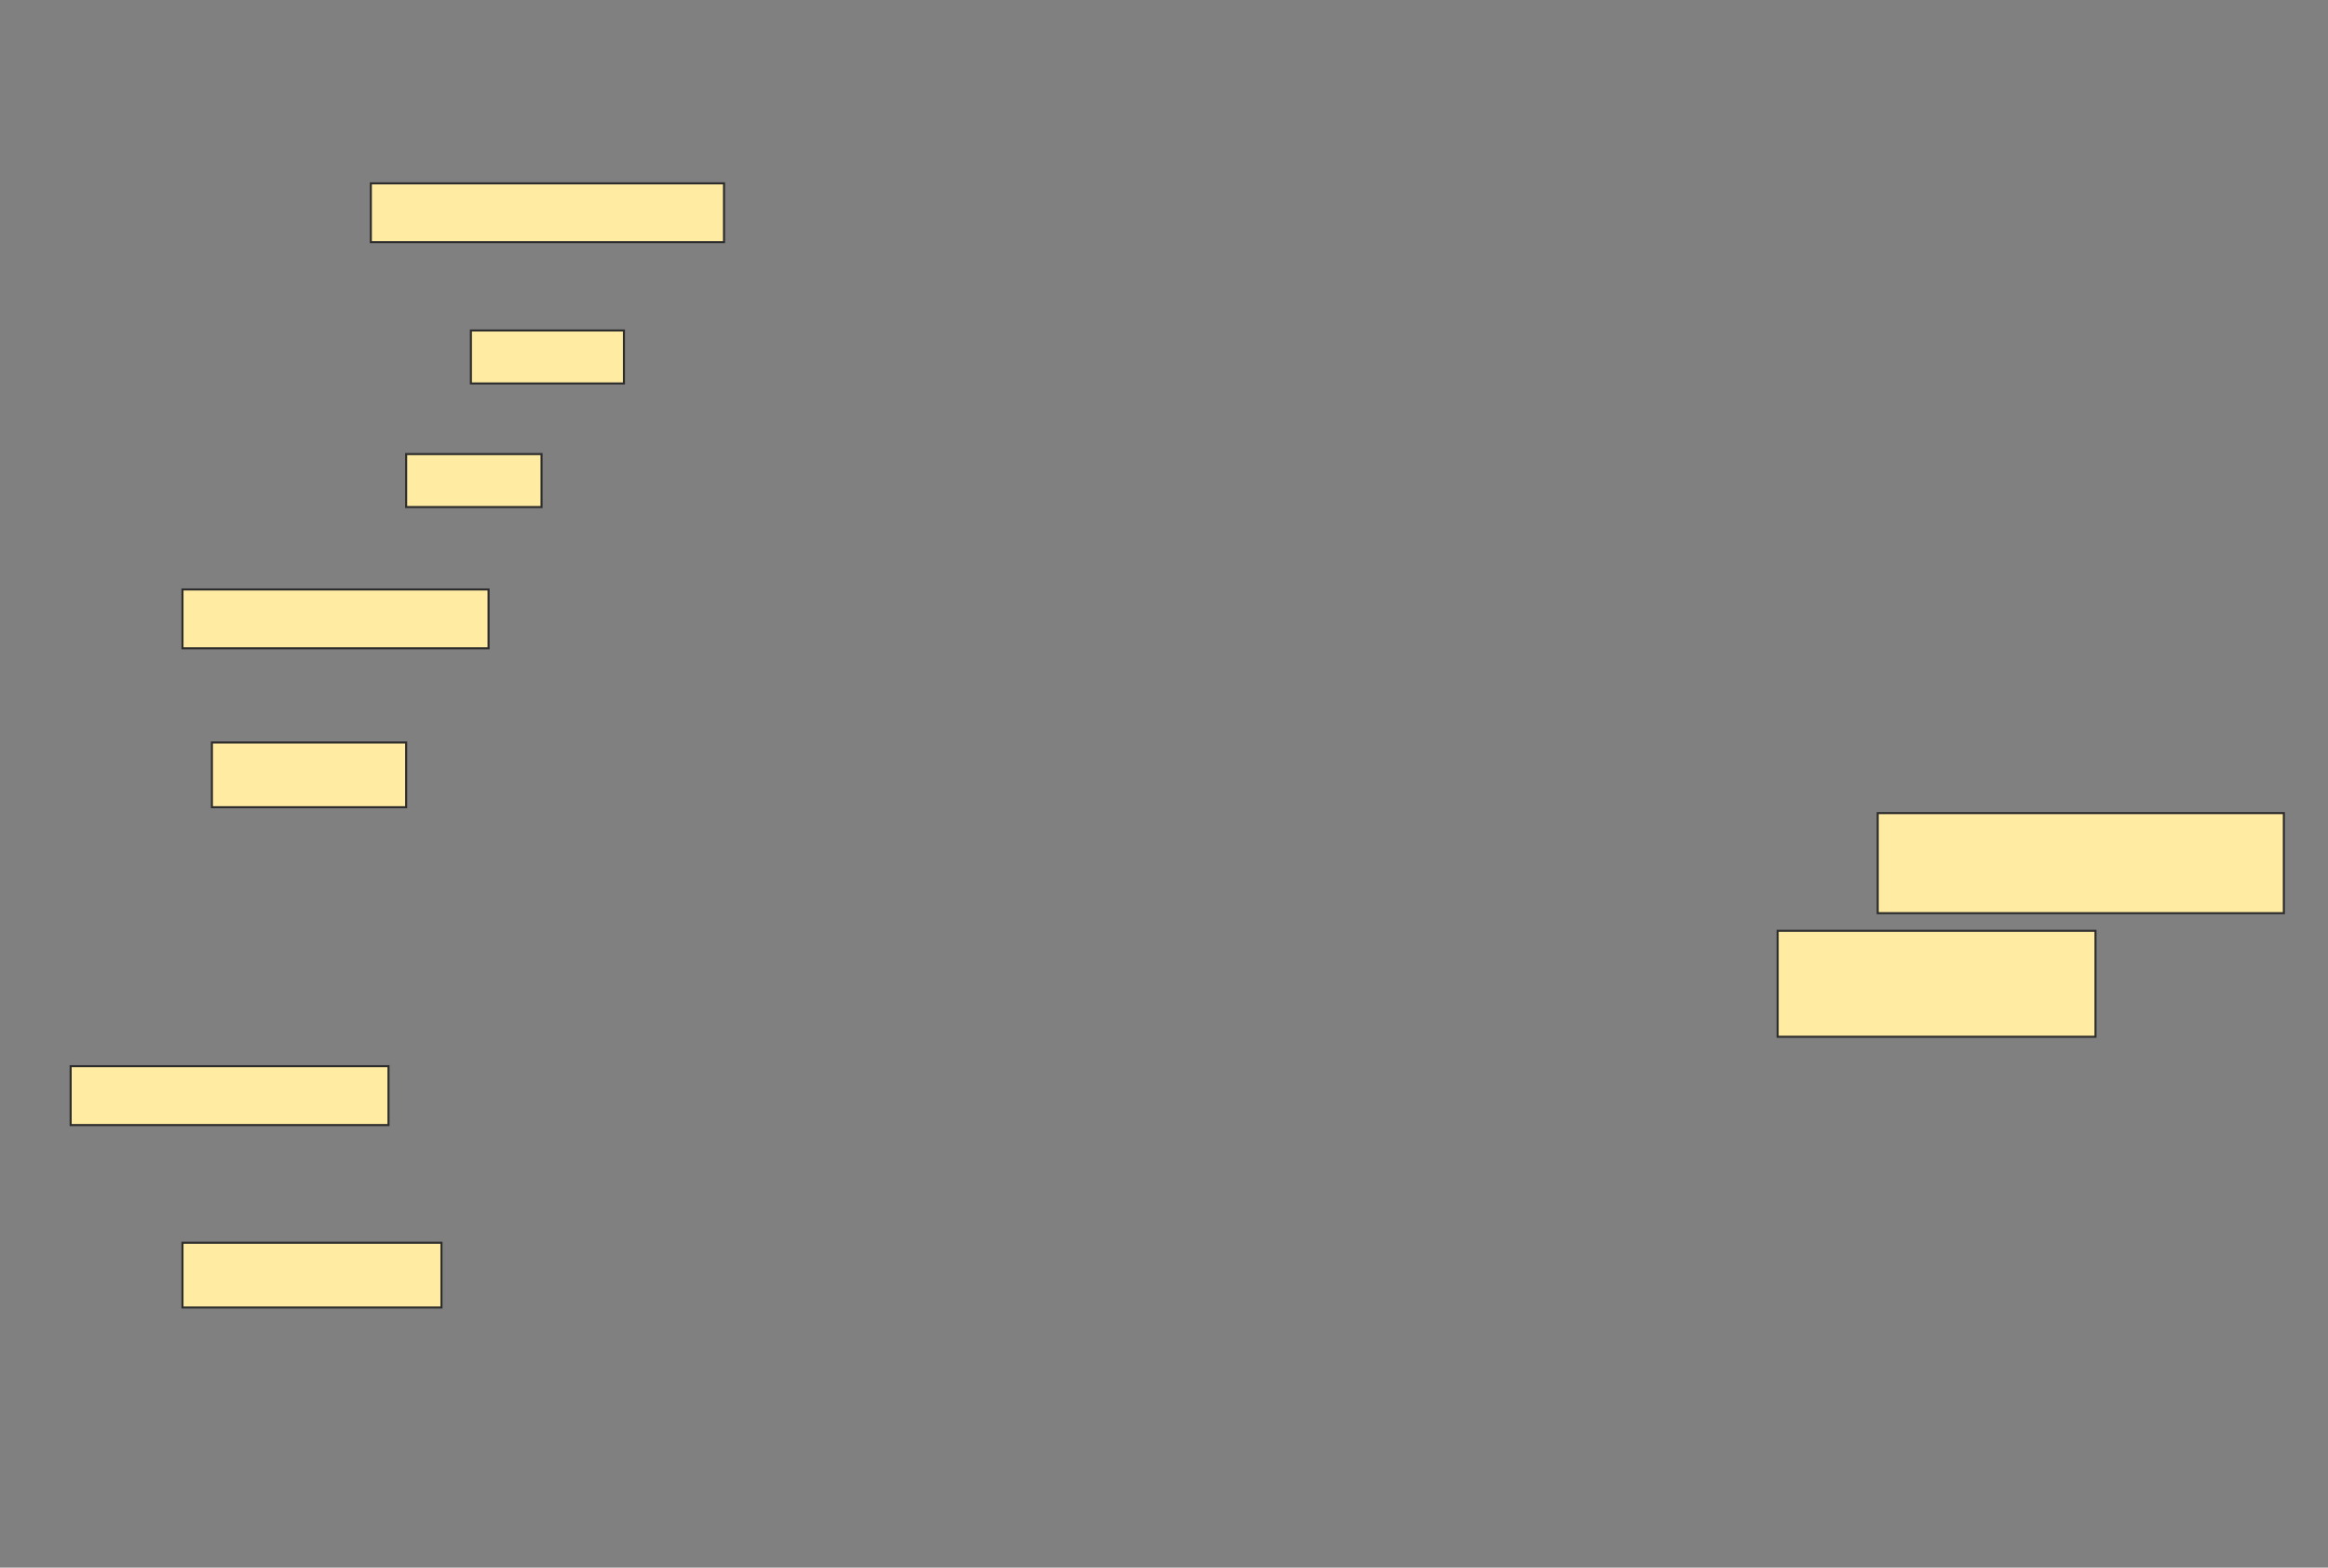 <svg height="761" width="1130" xmlns="http://www.w3.org/2000/svg">
 <rect width="100%" height="100%" fill="#808080" stroke="none"/>
 <!-- Created with Image Occlusion Enhanced -->
 <g>
  <title>Labels</title>
 </g>
 <g>
  <title>Masks</title>
  <rect fill="#FFEBA2" height="28.571" id="325d433d6f0d4623b7c77b2b10c26a27-ao-1" stroke="#2D2D2D" width="171.429" x="180" y="89"/>
  <rect fill="#FFEBA2" height="25.714" id="325d433d6f0d4623b7c77b2b10c26a27-ao-2" stroke="#2D2D2D" width="74.286" x="228.571" y="160.429"/>
  <rect fill="#FFEBA2" height="25.714" id="325d433d6f0d4623b7c77b2b10c26a27-ao-3" stroke="#2D2D2D" width="65.714" x="197.143" y="220.429"/>
  <rect fill="#FFEBA2" height="28.571" id="325d433d6f0d4623b7c77b2b10c26a27-ao-4" stroke="#2D2D2D" width="148.571" x="88.571" y="286.143"/>
  <rect fill="#FFEBA2" height="31.429" id="325d433d6f0d4623b7c77b2b10c26a27-ao-5" stroke="#2D2D2D" width="94.286" x="102.857" y="360.429"/>
  <rect fill="#FFEBA2" height="48.571" id="325d433d6f0d4623b7c77b2b10c26a27-ao-6" stroke="#2D2D2D" width="197.143" x="911.429" y="394.714"/>
  <rect fill="#FFEBA2" height="51.429" id="325d433d6f0d4623b7c77b2b10c26a27-ao-7" stroke="#2D2D2D" width="154.286" x="862.857" y="451.857"/>
  <rect fill="#FFEBA2" height="28.571" id="325d433d6f0d4623b7c77b2b10c26a27-ao-8" stroke="#2D2D2D" width="154.286" x="34.286" y="517.571"/>
  
  <rect fill="#FFEBA2" height="31.429" id="325d433d6f0d4623b7c77b2b10c26a27-ao-10" stroke="#2D2D2D" width="125.714" x="88.571" y="603.286"/>
 </g>
</svg>